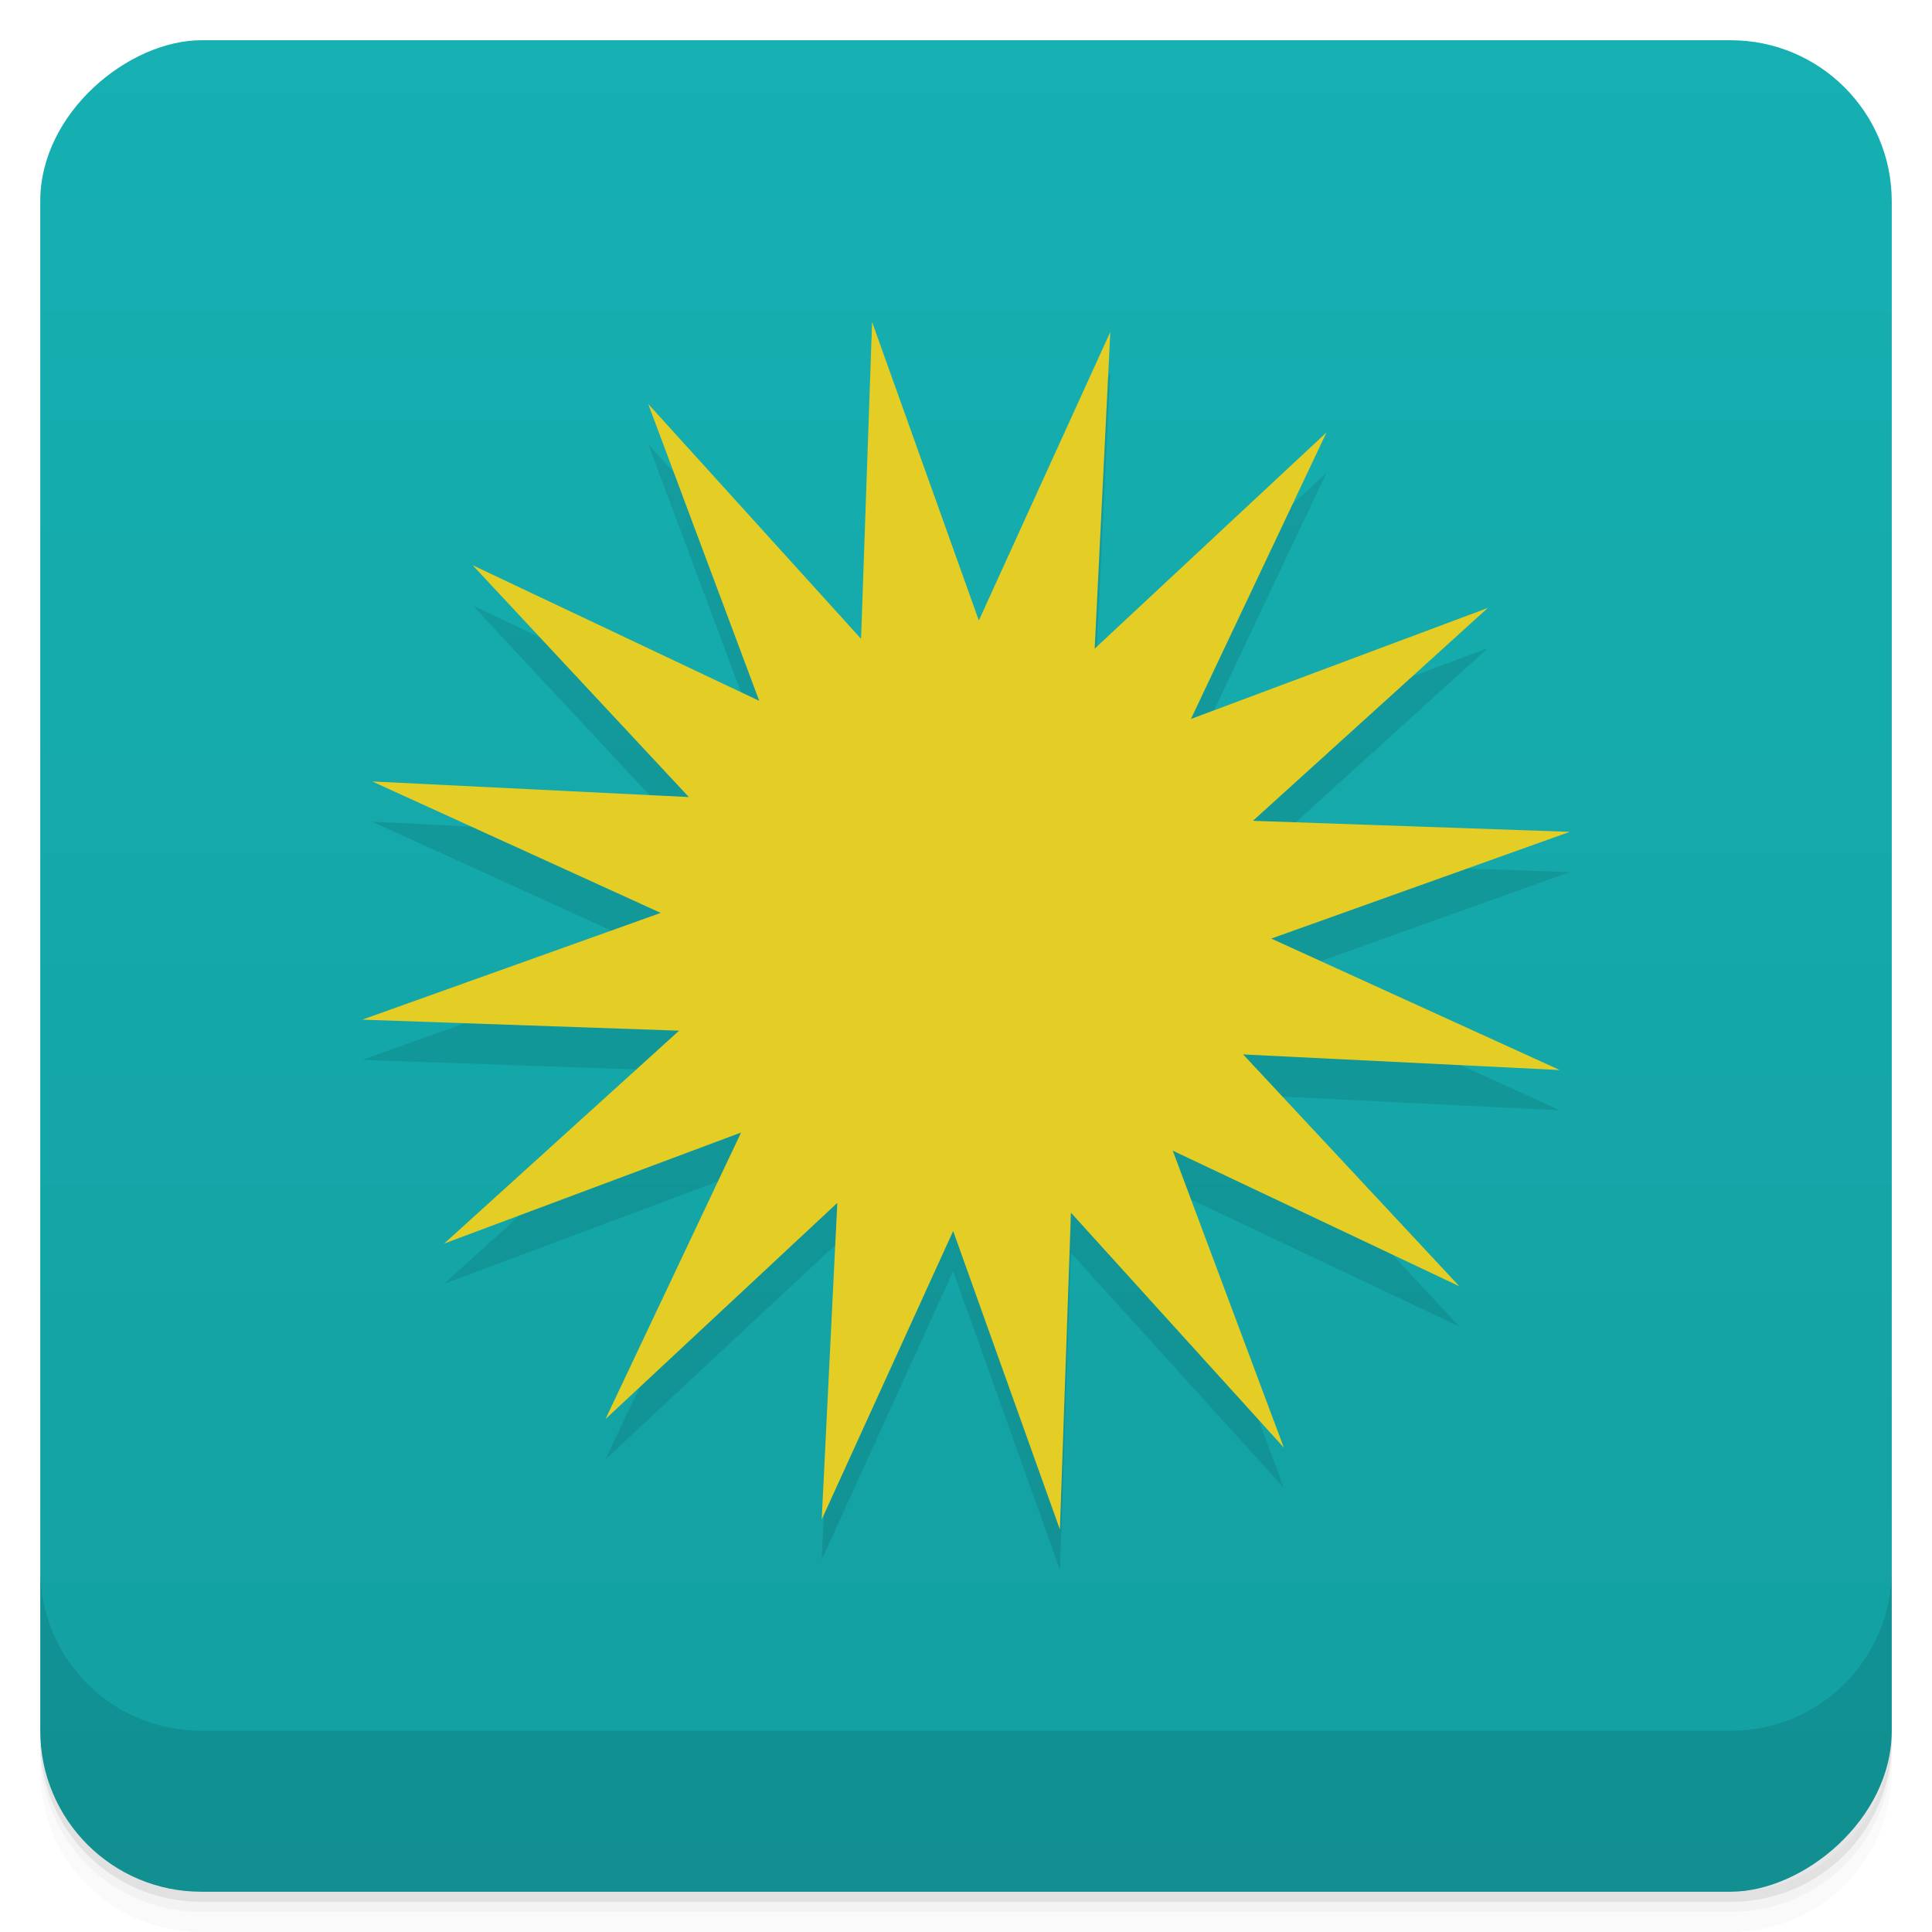 <svg width="48" height="48" viewBox="0 0 48 48" xmlns="http://www.w3.org/2000/svg">
  <defs>
    <linearGradient id="a" x1="-47" x2="-1" gradientUnits="userSpaceOnUse">
      <stop offset="0" stop-color="#139fa1"/>
      <stop offset="1" stop-color="#16b0b2"/>
    </linearGradient>
  </defs>
  <path d="M1 43v.25c0 2.216 1.784 4 4 4h38c2.216 0 4-1.784 4-4V43c0 2.216-1.784 4-4 4H5c-2.216 0-4-1.784-4-4zm0 .5v.5c0 2.216 1.784 4 4 4h38c2.216 0 4-1.784 4-4v-.5c0 2.216-1.784 4-4 4H5c-2.216 0-4-1.784-4-4z" opacity=".02"/>
  <path d="M1 43.25v.25c0 2.216 1.784 4 4 4h38c2.216 0 4-1.784 4-4v-.25c0 2.216-1.784 4-4 4H5c-2.216 0-4-1.784-4-4z" opacity=".05"/>
  <path d="M1 43v.25c0 2.216 1.784 4 4 4h38c2.216 0 4-1.784 4-4V43c0 2.216-1.784 4-4 4H5c-2.216 0-4-1.784-4-4z" opacity=".1"/>
  <rect transform="rotate(-90)" x="-47" y="1" width="46" height="46" rx="4" fill="url(#a)"/>
  <path d="M1 39v4c0 2.216 1.784 4 4 4h38c2.216 0 4-1.784 4-4v-4c0 2.216-1.784 4-4 4H5c-2.216 0-4-1.784-4-4zM31.896 36.965l-5.289-5.837L26.333 39l-2.652-7.416-3.266 7.168.388-7.867-5.76 5.372 3.369-7.12-7.377 2.759 5.837-5.289L9 26.333l7.416-2.652-7.168-3.266 7.867.388-5.372-5.76 7.12 3.369-2.759-7.377 5.289 5.837L21.667 9l2.652 7.416 3.266-7.168-.388 7.867 5.76-5.372-3.369 7.12 7.377-2.759-5.837 5.289 7.872.274-7.416 2.652 7.168 3.266-7.867-.388 5.372 5.76-7.12-3.369z" opacity=".1"/>
  <path d="M31.896 35.965l-5.289-5.837L26.333 38l-2.652-7.416-3.266 7.168.388-7.867-5.76 5.372 3.369-7.12-7.377 2.759 5.837-5.289L9 25.333l7.416-2.652-7.168-3.266 7.867.388-5.372-5.76 7.12 3.369-2.759-7.377 5.289 5.837L21.667 8l2.652 7.416 3.266-7.168-.388 7.867 5.76-5.372-3.369 7.12 7.377-2.759-5.837 5.289 7.872.274-7.416 2.652 7.168 3.266-7.867-.388 5.372 5.76-7.12-3.369z" fill="#e4ce26"/>
</svg>

